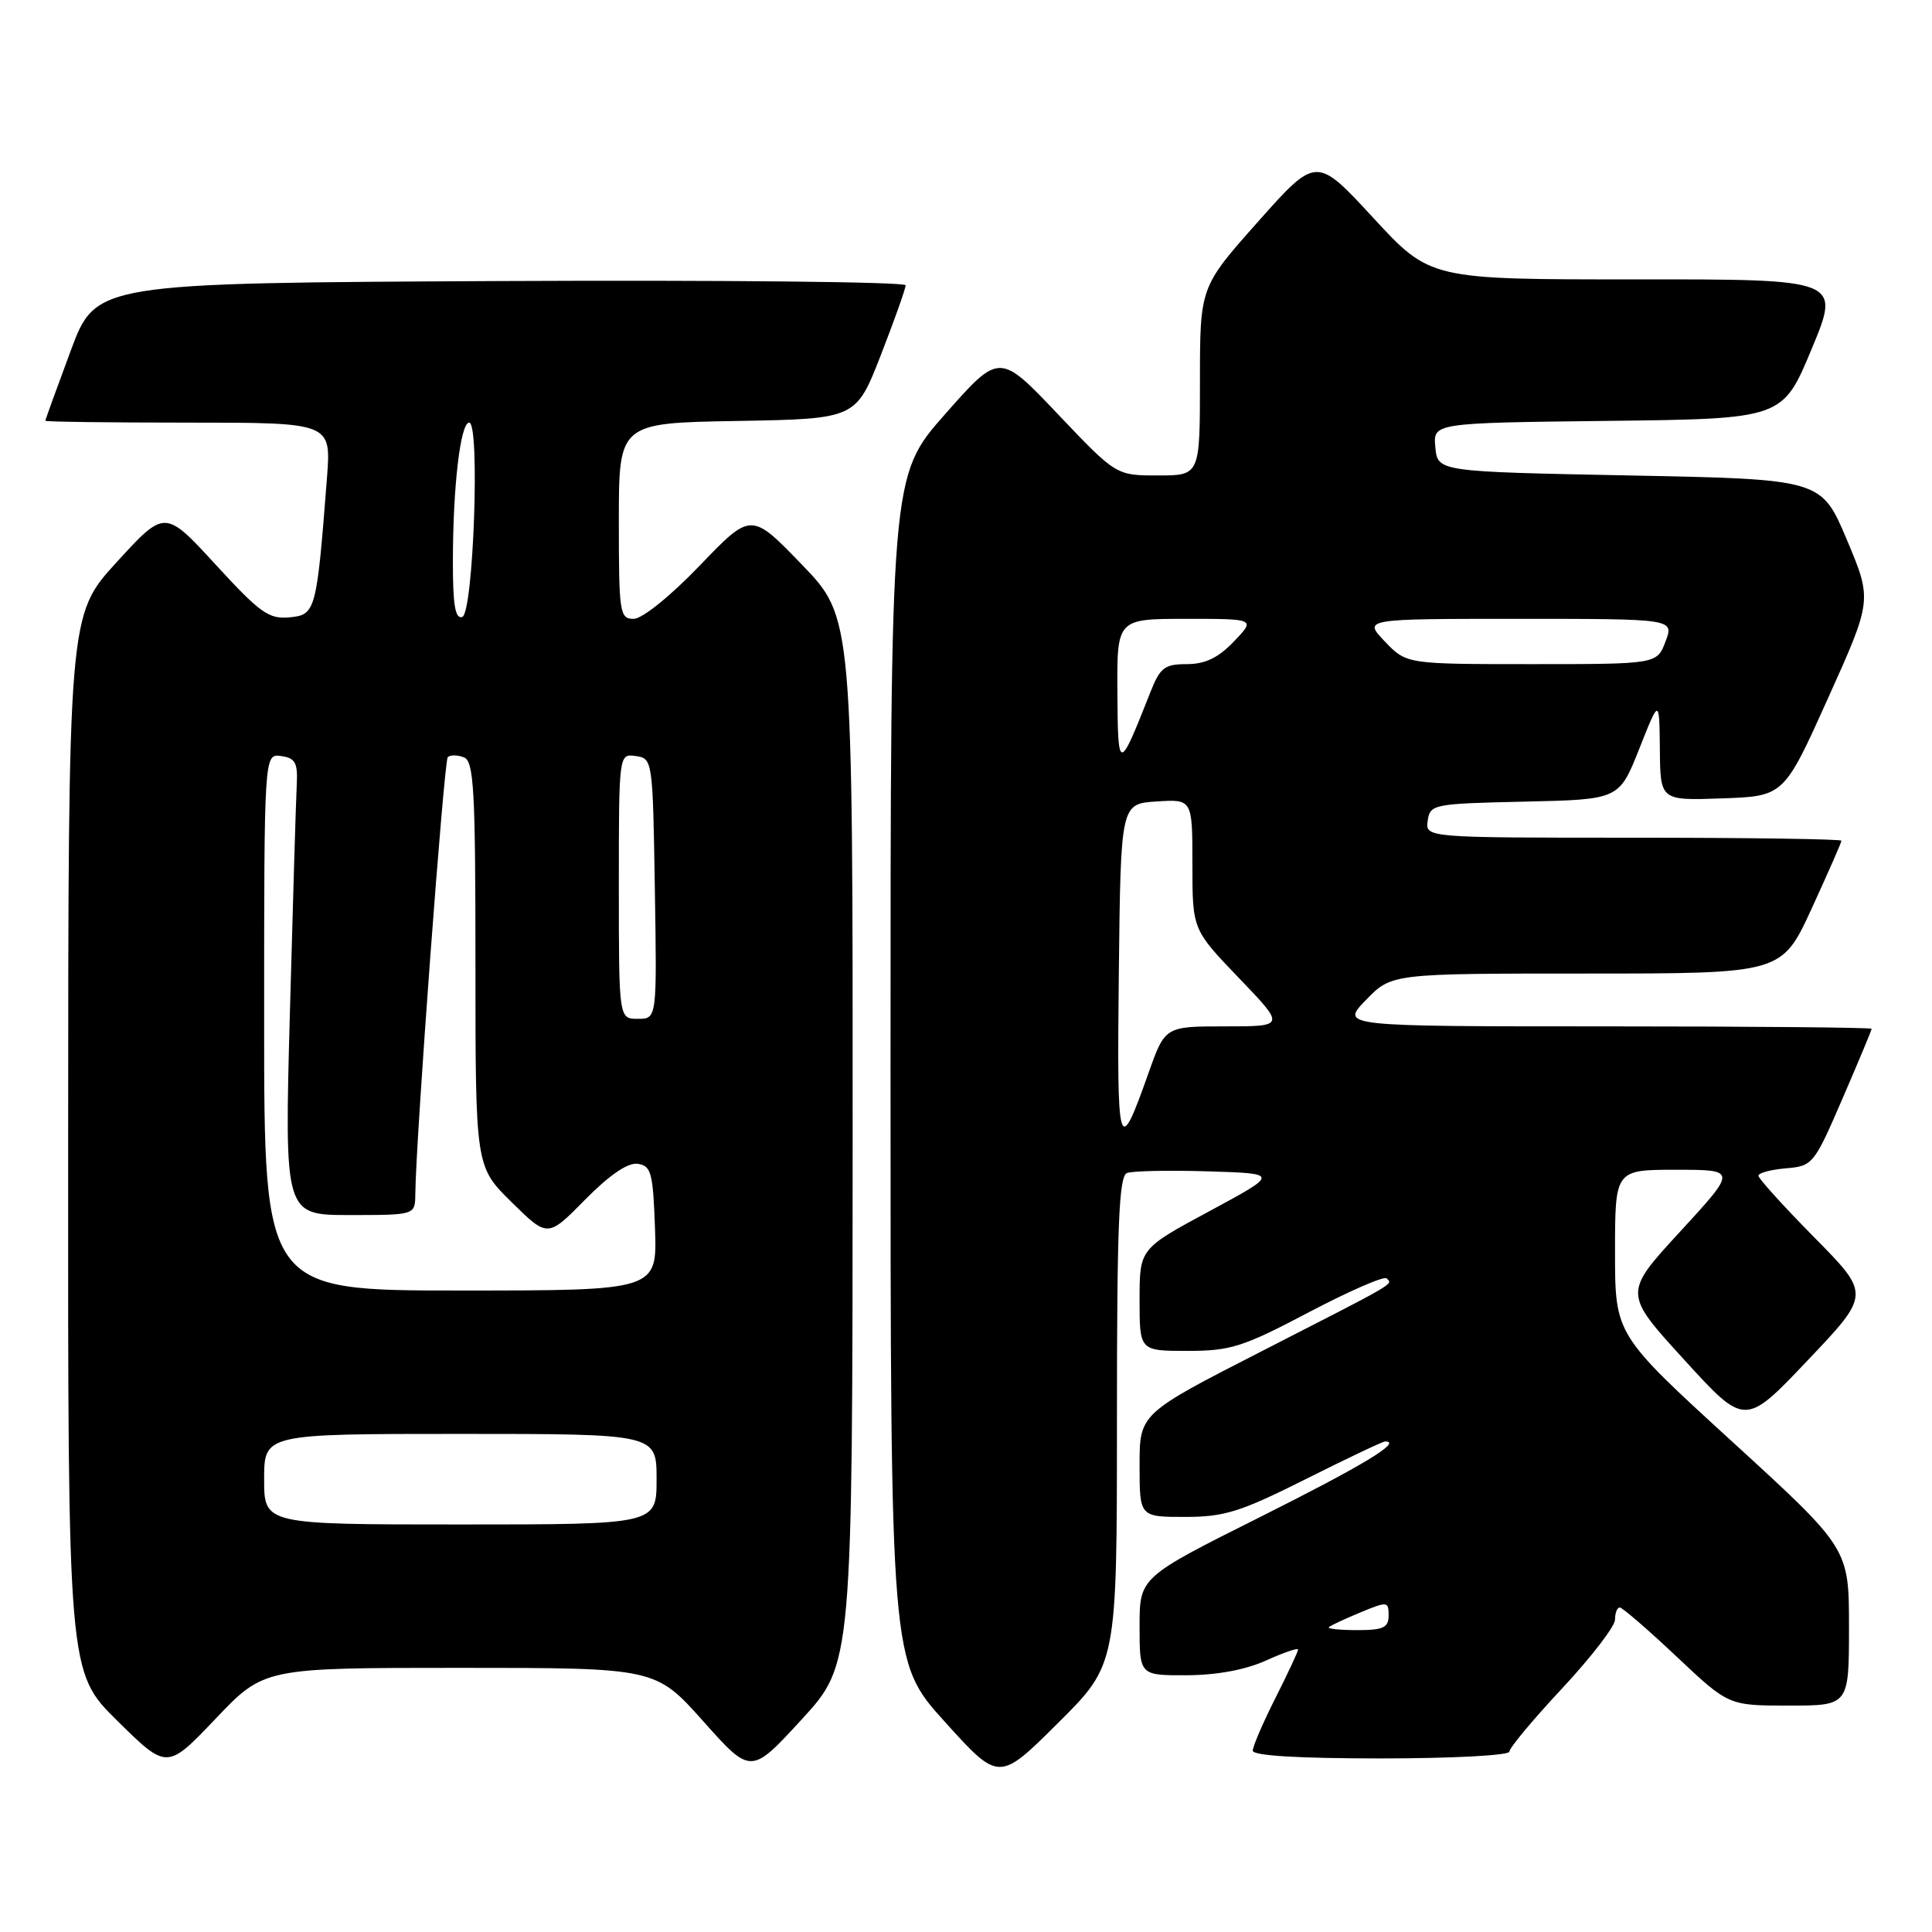 <?xml version="1.0" encoding="UTF-8" standalone="no"?>
<!DOCTYPE svg PUBLIC "-//W3C//DTD SVG 1.1//EN" "http://www.w3.org/Graphics/SVG/1.1/DTD/svg11.dtd" >
<svg xmlns="http://www.w3.org/2000/svg" xmlns:xlink="http://www.w3.org/1999/xlink" version="1.1" viewBox="0 0 256 256">
 <g >
 <path fill="currentColor"
d=" M 148.00 188.24 C 148.00 162.35 148.26 155.84 149.33 155.43 C 150.05 155.15 154.89 155.05 160.08 155.21 C 169.50 155.50 169.50 155.50 160.25 160.49 C 151.00 165.47 151.00 165.47 151.00 172.24 C 151.00 179.00 151.00 179.00 157.36 179.00 C 163.07 179.00 164.70 178.48 173.41 173.89 C 178.75 171.08 183.39 169.06 183.73 169.39 C 184.55 170.22 185.41 169.72 167.25 179.01 C 151.00 187.32 151.00 187.32 151.00 194.16 C 151.00 201.00 151.00 201.00 157.02 201.00 C 162.24 201.00 164.35 200.34 173.00 196.00 C 178.48 193.25 183.22 191.00 183.54 191.00 C 185.88 191.00 180.60 194.19 166.92 201.04 C 151.00 209.01 151.00 209.01 151.00 215.51 C 151.00 222.00 151.00 222.00 157.25 221.98 C 161.25 221.96 165.03 221.26 167.75 220.03 C 170.09 218.97 172.00 218.31 172.00 218.58 C 172.00 218.84 170.65 221.73 169.00 225.00 C 167.35 228.27 166.00 231.41 166.00 231.97 C 166.00 232.64 172.02 233.00 183.00 233.00 C 192.39 233.00 200.00 232.60 200.00 232.10 C 200.00 231.61 203.15 227.83 207.00 223.71 C 210.85 219.58 214.00 215.49 214.00 214.61 C 214.00 213.72 214.28 213.00 214.63 213.00 C 214.97 213.00 218.36 215.93 222.15 219.50 C 229.04 226.00 229.04 226.00 237.02 226.00 C 245.00 226.00 245.00 226.00 245.00 215.59 C 245.00 205.17 245.00 205.17 229.50 191.00 C 214.00 176.83 214.00 176.83 214.00 165.91 C 214.00 155.00 214.00 155.00 222.08 155.00 C 230.16 155.00 230.16 155.00 222.64 163.18 C 215.11 171.36 215.11 171.36 223.17 180.18 C 231.22 189.01 231.22 189.01 239.53 180.25 C 247.84 171.50 247.84 171.50 240.42 163.98 C 236.34 159.84 233.00 156.16 233.00 155.79 C 233.00 155.42 234.64 154.98 236.64 154.81 C 240.20 154.51 240.37 154.29 244.14 145.57 C 246.26 140.66 248.00 136.50 248.00 136.32 C 248.00 136.15 232.16 136.00 212.80 136.00 C 177.61 136.00 177.61 136.00 181.00 132.50 C 184.39 129.00 184.39 129.00 210.24 129.00 C 236.09 129.00 236.09 129.00 240.05 120.40 C 242.22 115.67 244.00 111.62 244.00 111.40 C 244.00 111.18 231.59 111.00 216.43 111.00 C 188.86 111.00 188.86 111.00 189.18 108.75 C 189.49 106.57 189.89 106.49 202.02 106.22 C 214.54 105.94 214.54 105.94 217.21 99.22 C 219.87 92.50 219.87 92.50 219.94 99.29 C 220.00 106.08 220.00 106.08 228.19 105.79 C 236.38 105.50 236.38 105.50 242.23 92.50 C 248.08 79.51 248.08 79.51 244.71 71.50 C 241.33 63.50 241.33 63.50 215.92 63.00 C 190.50 62.50 190.50 62.50 190.19 59.27 C 189.88 56.04 189.88 56.04 213.04 55.77 C 236.20 55.50 236.20 55.50 240.05 46.25 C 243.90 37.00 243.90 37.00 216.70 37.02 C 189.50 37.03 189.50 37.03 181.96 28.86 C 174.42 20.69 174.42 20.69 166.71 29.36 C 159.00 38.03 159.00 38.03 159.00 50.51 C 159.00 63.00 159.00 63.00 153.44 63.00 C 147.89 63.00 147.89 63.00 140.16 54.86 C 132.43 46.72 132.43 46.72 125.22 54.89 C 118.00 63.07 118.00 63.07 118.00 141.62 C 118.00 220.18 118.00 220.18 125.18 228.13 C 132.37 236.09 132.37 236.09 140.18 228.32 C 148.00 220.55 148.00 220.55 148.00 188.24 Z  M 112.98 151.15 C 113.00 81.81 113.00 81.81 106.27 74.83 C 99.53 67.85 99.53 67.85 92.73 74.93 C 88.83 78.99 85.10 82.00 83.97 82.00 C 82.11 82.00 82.00 81.26 82.00 69.03 C 82.00 56.05 82.00 56.05 97.71 55.78 C 113.42 55.50 113.42 55.50 116.71 47.06 C 118.52 42.41 120.00 38.25 120.00 37.80 C 120.00 37.35 95.86 37.10 66.35 37.24 C 12.70 37.50 12.70 37.50 9.36 46.50 C 7.52 51.45 6.01 55.61 6.01 55.75 C 6.00 55.89 14.52 56.00 24.94 56.00 C 43.88 56.00 43.88 56.00 43.33 63.25 C 41.96 81.00 41.83 81.47 38.38 81.80 C 35.63 82.07 34.47 81.24 28.56 74.80 C 21.85 67.50 21.85 67.50 15.45 74.50 C 9.05 81.50 9.05 81.50 9.03 151.53 C 9.00 221.56 9.00 221.56 15.56 228.03 C 22.13 234.50 22.13 234.50 28.56 227.75 C 34.98 221.00 34.98 221.00 60.93 221.00 C 86.87 221.00 86.87 221.00 93.19 228.08 C 99.50 235.16 99.50 235.16 106.23 227.83 C 112.96 220.50 112.96 220.50 112.98 151.15 Z  M 176.08 215.61 C 176.31 215.39 178.19 214.51 180.25 213.66 C 183.83 212.17 184.00 212.19 184.00 214.05 C 184.00 215.67 183.30 216.00 179.83 216.00 C 177.54 216.00 175.85 215.82 176.08 215.61 Z  M 148.25 129.00 C 148.50 106.50 148.50 106.50 153.25 106.20 C 158.00 105.89 158.00 105.89 158.00 114.53 C 158.00 123.17 158.00 123.17 164.16 129.59 C 170.32 136.00 170.32 136.00 162.34 136.00 C 154.37 136.00 154.37 136.00 152.16 142.25 C 148.19 153.44 147.99 152.77 148.25 129.00 Z  M 148.06 91.75 C 148.00 82.00 148.00 82.00 157.19 82.00 C 166.37 82.00 166.37 82.00 163.50 85.00 C 161.42 87.17 159.69 88.00 157.26 88.00 C 154.30 88.00 153.72 88.45 152.42 91.75 C 148.24 102.34 148.13 102.34 148.06 91.75 Z  M 183.50 85.00 C 180.63 82.00 180.63 82.00 201.23 82.00 C 221.83 82.00 221.83 82.00 220.69 85.00 C 219.56 88.00 219.56 88.00 202.97 88.00 C 186.37 88.00 186.37 88.00 183.50 85.00 Z  M 35.00 196.00 C 35.00 190.00 35.00 190.00 61.00 190.00 C 87.00 190.00 87.00 190.00 87.00 196.00 C 87.00 202.00 87.00 202.00 61.00 202.00 C 35.00 202.00 35.00 202.00 35.00 196.00 Z  M 35.00 135.43 C 35.00 99.86 35.00 99.86 37.25 100.18 C 39.14 100.45 39.47 101.07 39.32 104.00 C 39.22 105.92 38.81 119.54 38.41 134.25 C 37.69 161.00 37.69 161.00 46.35 161.00 C 55.00 161.00 55.00 161.00 55.03 158.25 C 55.10 150.93 58.83 100.84 59.33 100.33 C 59.65 100.01 60.61 100.02 61.46 100.35 C 62.79 100.86 63.00 104.51 63.00 127.76 C 63.00 154.58 63.00 154.58 67.79 159.29 C 72.57 164.00 72.57 164.00 77.53 158.96 C 80.78 155.67 83.19 154.03 84.50 154.21 C 86.29 154.47 86.53 155.38 86.79 162.75 C 87.08 171.00 87.08 171.00 61.04 171.00 C 35.00 171.00 35.00 171.00 35.00 135.43 Z  M 82.00 117.43 C 82.00 99.86 82.00 99.86 84.25 100.18 C 86.47 100.50 86.50 100.72 86.77 117.75 C 87.05 135.00 87.05 135.00 84.52 135.00 C 82.00 135.00 82.00 135.00 82.00 117.43 Z  M 60.01 74.33 C 60.02 64.43 61.01 56.00 62.17 56.00 C 63.63 56.00 62.73 81.26 61.25 81.75 C 60.32 82.06 60.00 80.16 60.01 74.33 Z "/>
</g>
</svg>